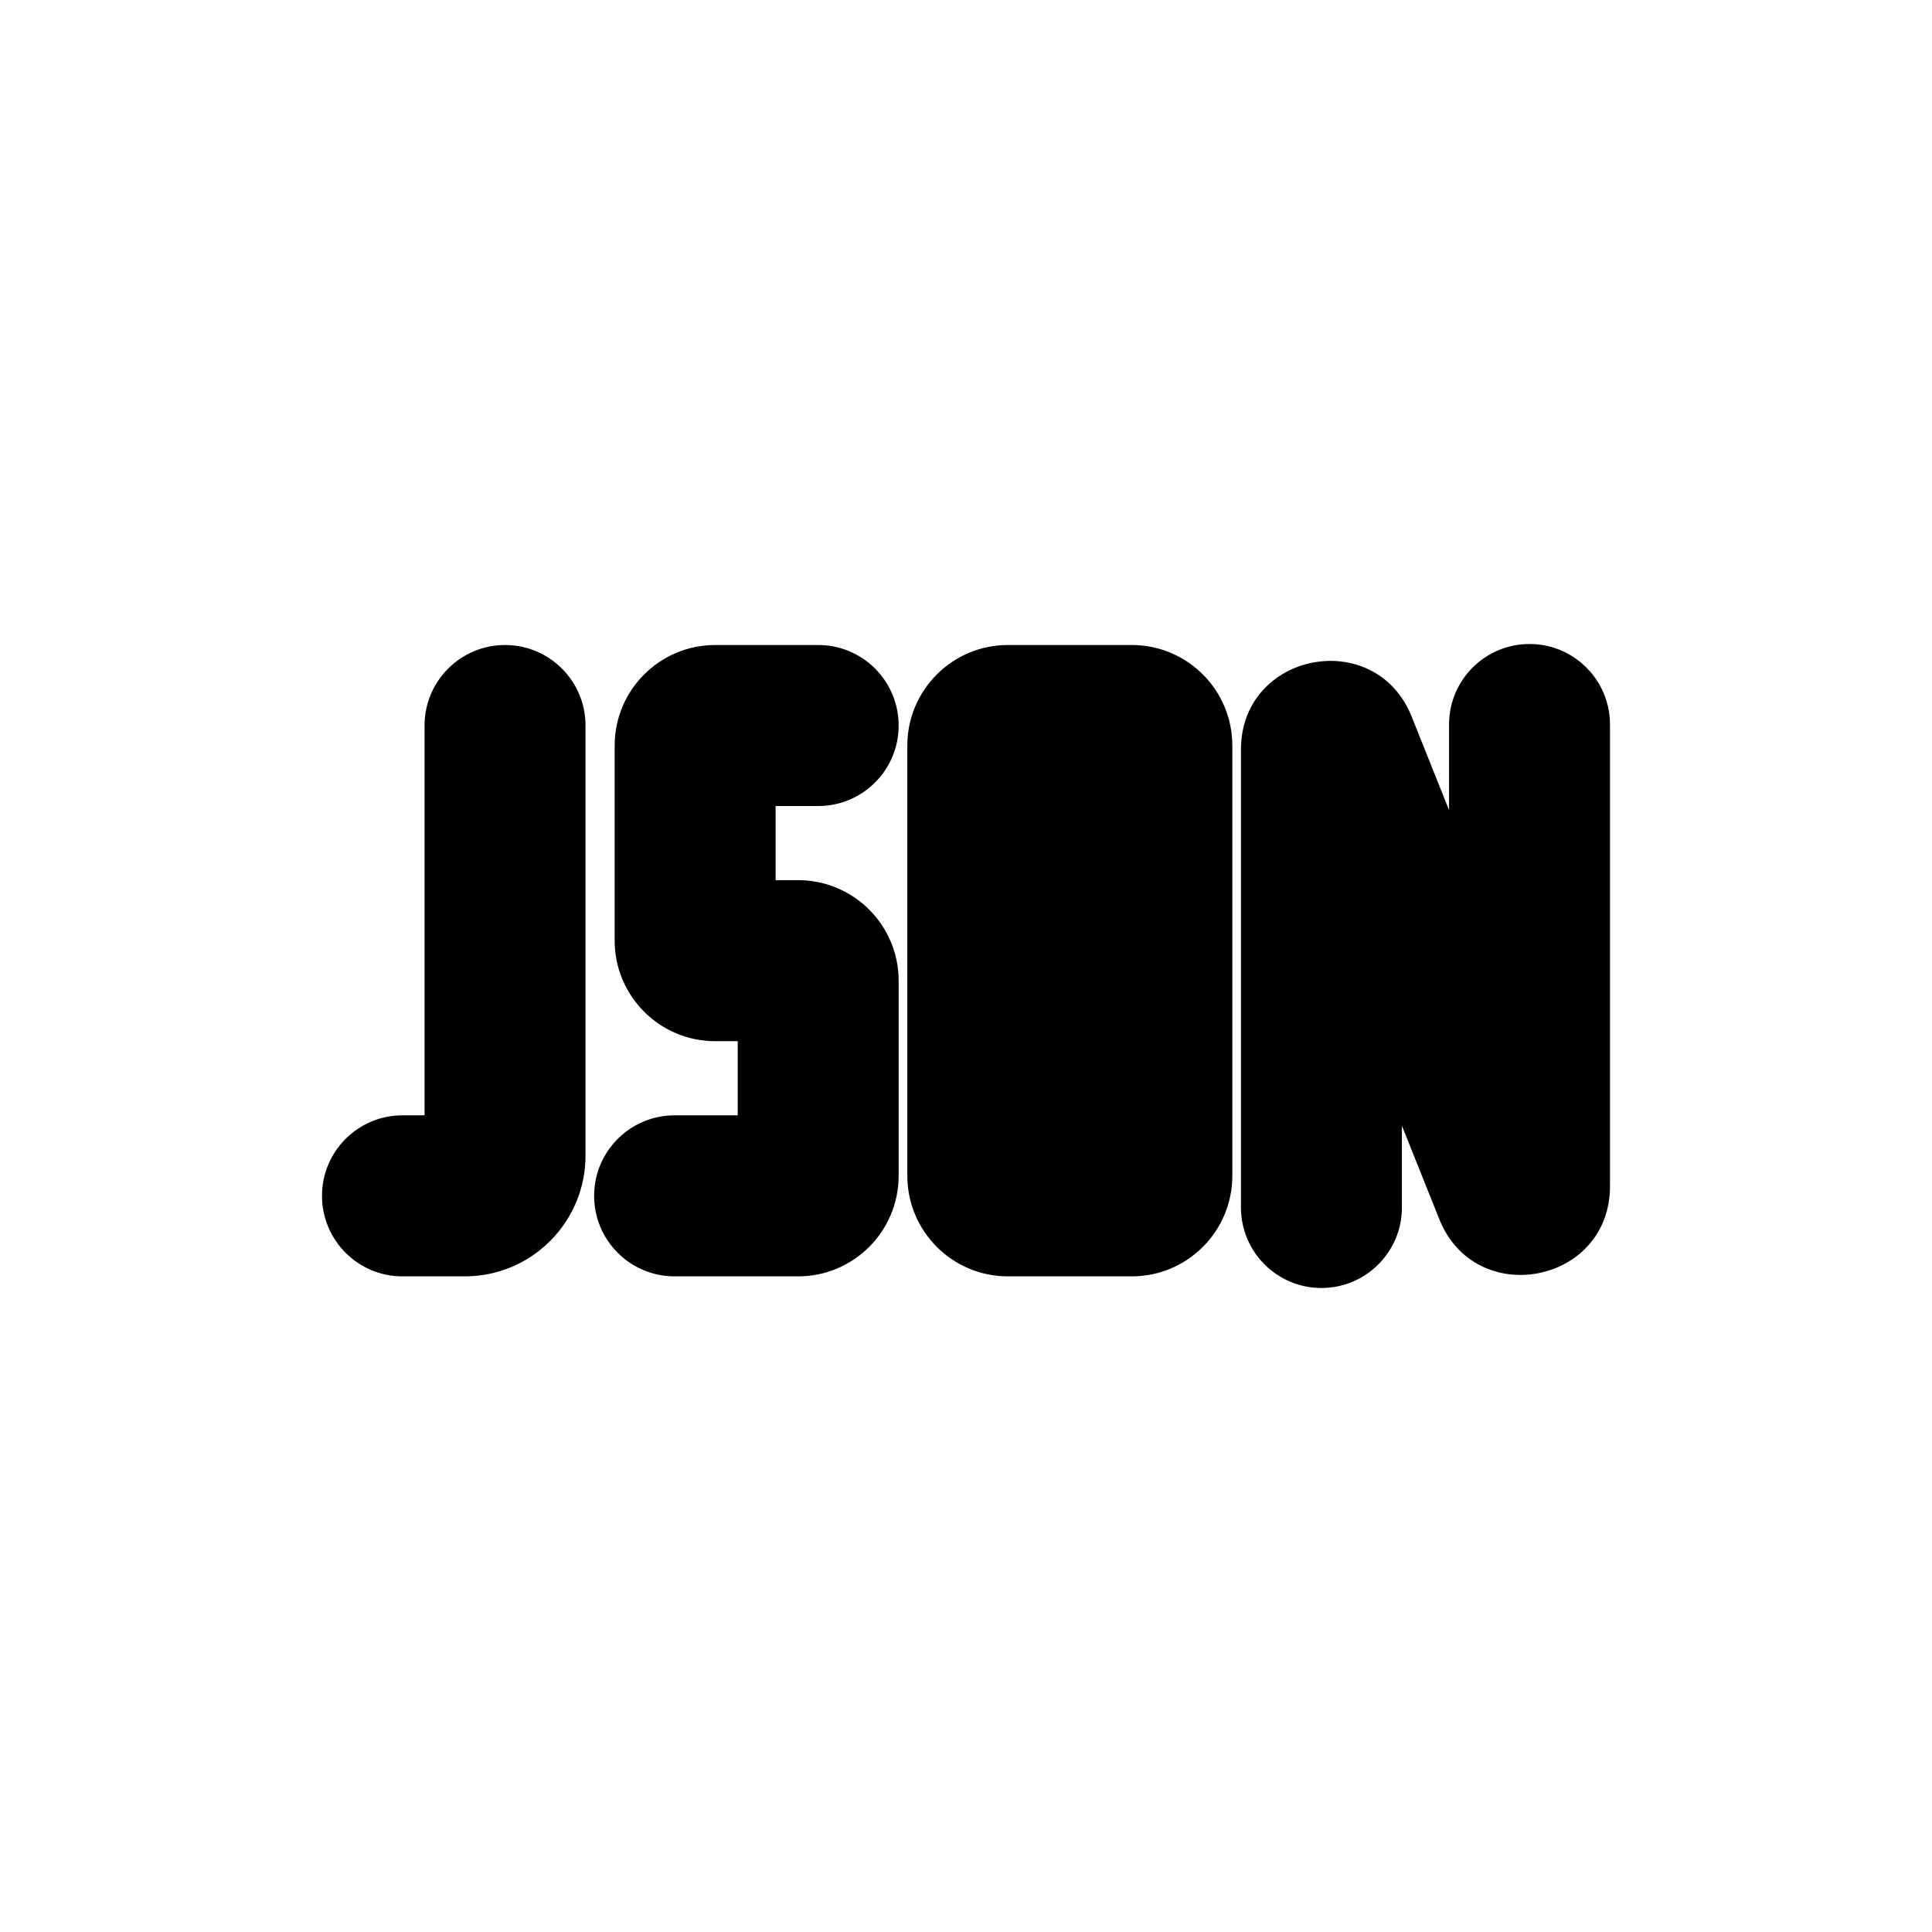 <svg width="48" height="48" viewBox="0 0 48 48" fill="none" xmlns="http://www.w3.org/2000/svg">
<path d="M40 18C40 16.896 39.105 16 38.001 16C36.896 16 36.001 16.896 36.001 18V20.126L35.073 17.805C34.173 15.556 30.831 16.2 30.831 18.623V30C30.831 31.104 31.727 32 32.831 32C33.935 32 34.83 31.104 34.83 30V27.969L35.759 30.29C36.658 32.539 40 31.895 40 29.472V18Z" fill="black"/>
<path d="M14.547 18.025C14.547 16.921 13.652 16.025 12.547 16.025C11.443 16.025 10.548 16.921 10.548 18.025V27.71H9.999C8.895 27.71 8 28.606 8 29.71C8 30.815 8.895 31.711 9.999 31.711H11.547C13.204 31.711 14.547 30.367 14.547 28.71V18.025Z" fill="black"/>
<path fill-rule="evenodd" clip-rule="evenodd" d="M25.041 16.025C23.661 16.025 22.542 17.144 22.542 18.525V29.21C22.542 30.591 23.661 31.711 25.041 31.711H28.118C29.498 31.711 30.617 30.591 30.617 29.21V18.525C30.617 17.144 29.498 16.025 28.118 16.025H25.041Z" fill="black"/>
<path d="M15.271 18.525C15.271 17.144 16.39 16.025 17.77 16.025H20.328C21.432 16.025 22.327 16.921 22.327 18.025C22.327 19.13 21.432 20.026 20.328 20.026H19.27V21.867H19.828C21.208 21.867 22.327 22.987 22.327 24.368V29.21C22.327 30.591 21.208 31.711 19.828 31.711H16.761C15.656 31.711 14.761 30.815 14.761 29.71C14.761 28.606 15.656 27.71 16.761 27.71H18.328V25.868H17.77C16.39 25.868 15.271 24.749 15.271 23.368V18.525Z" fill="black"/>
</svg>
